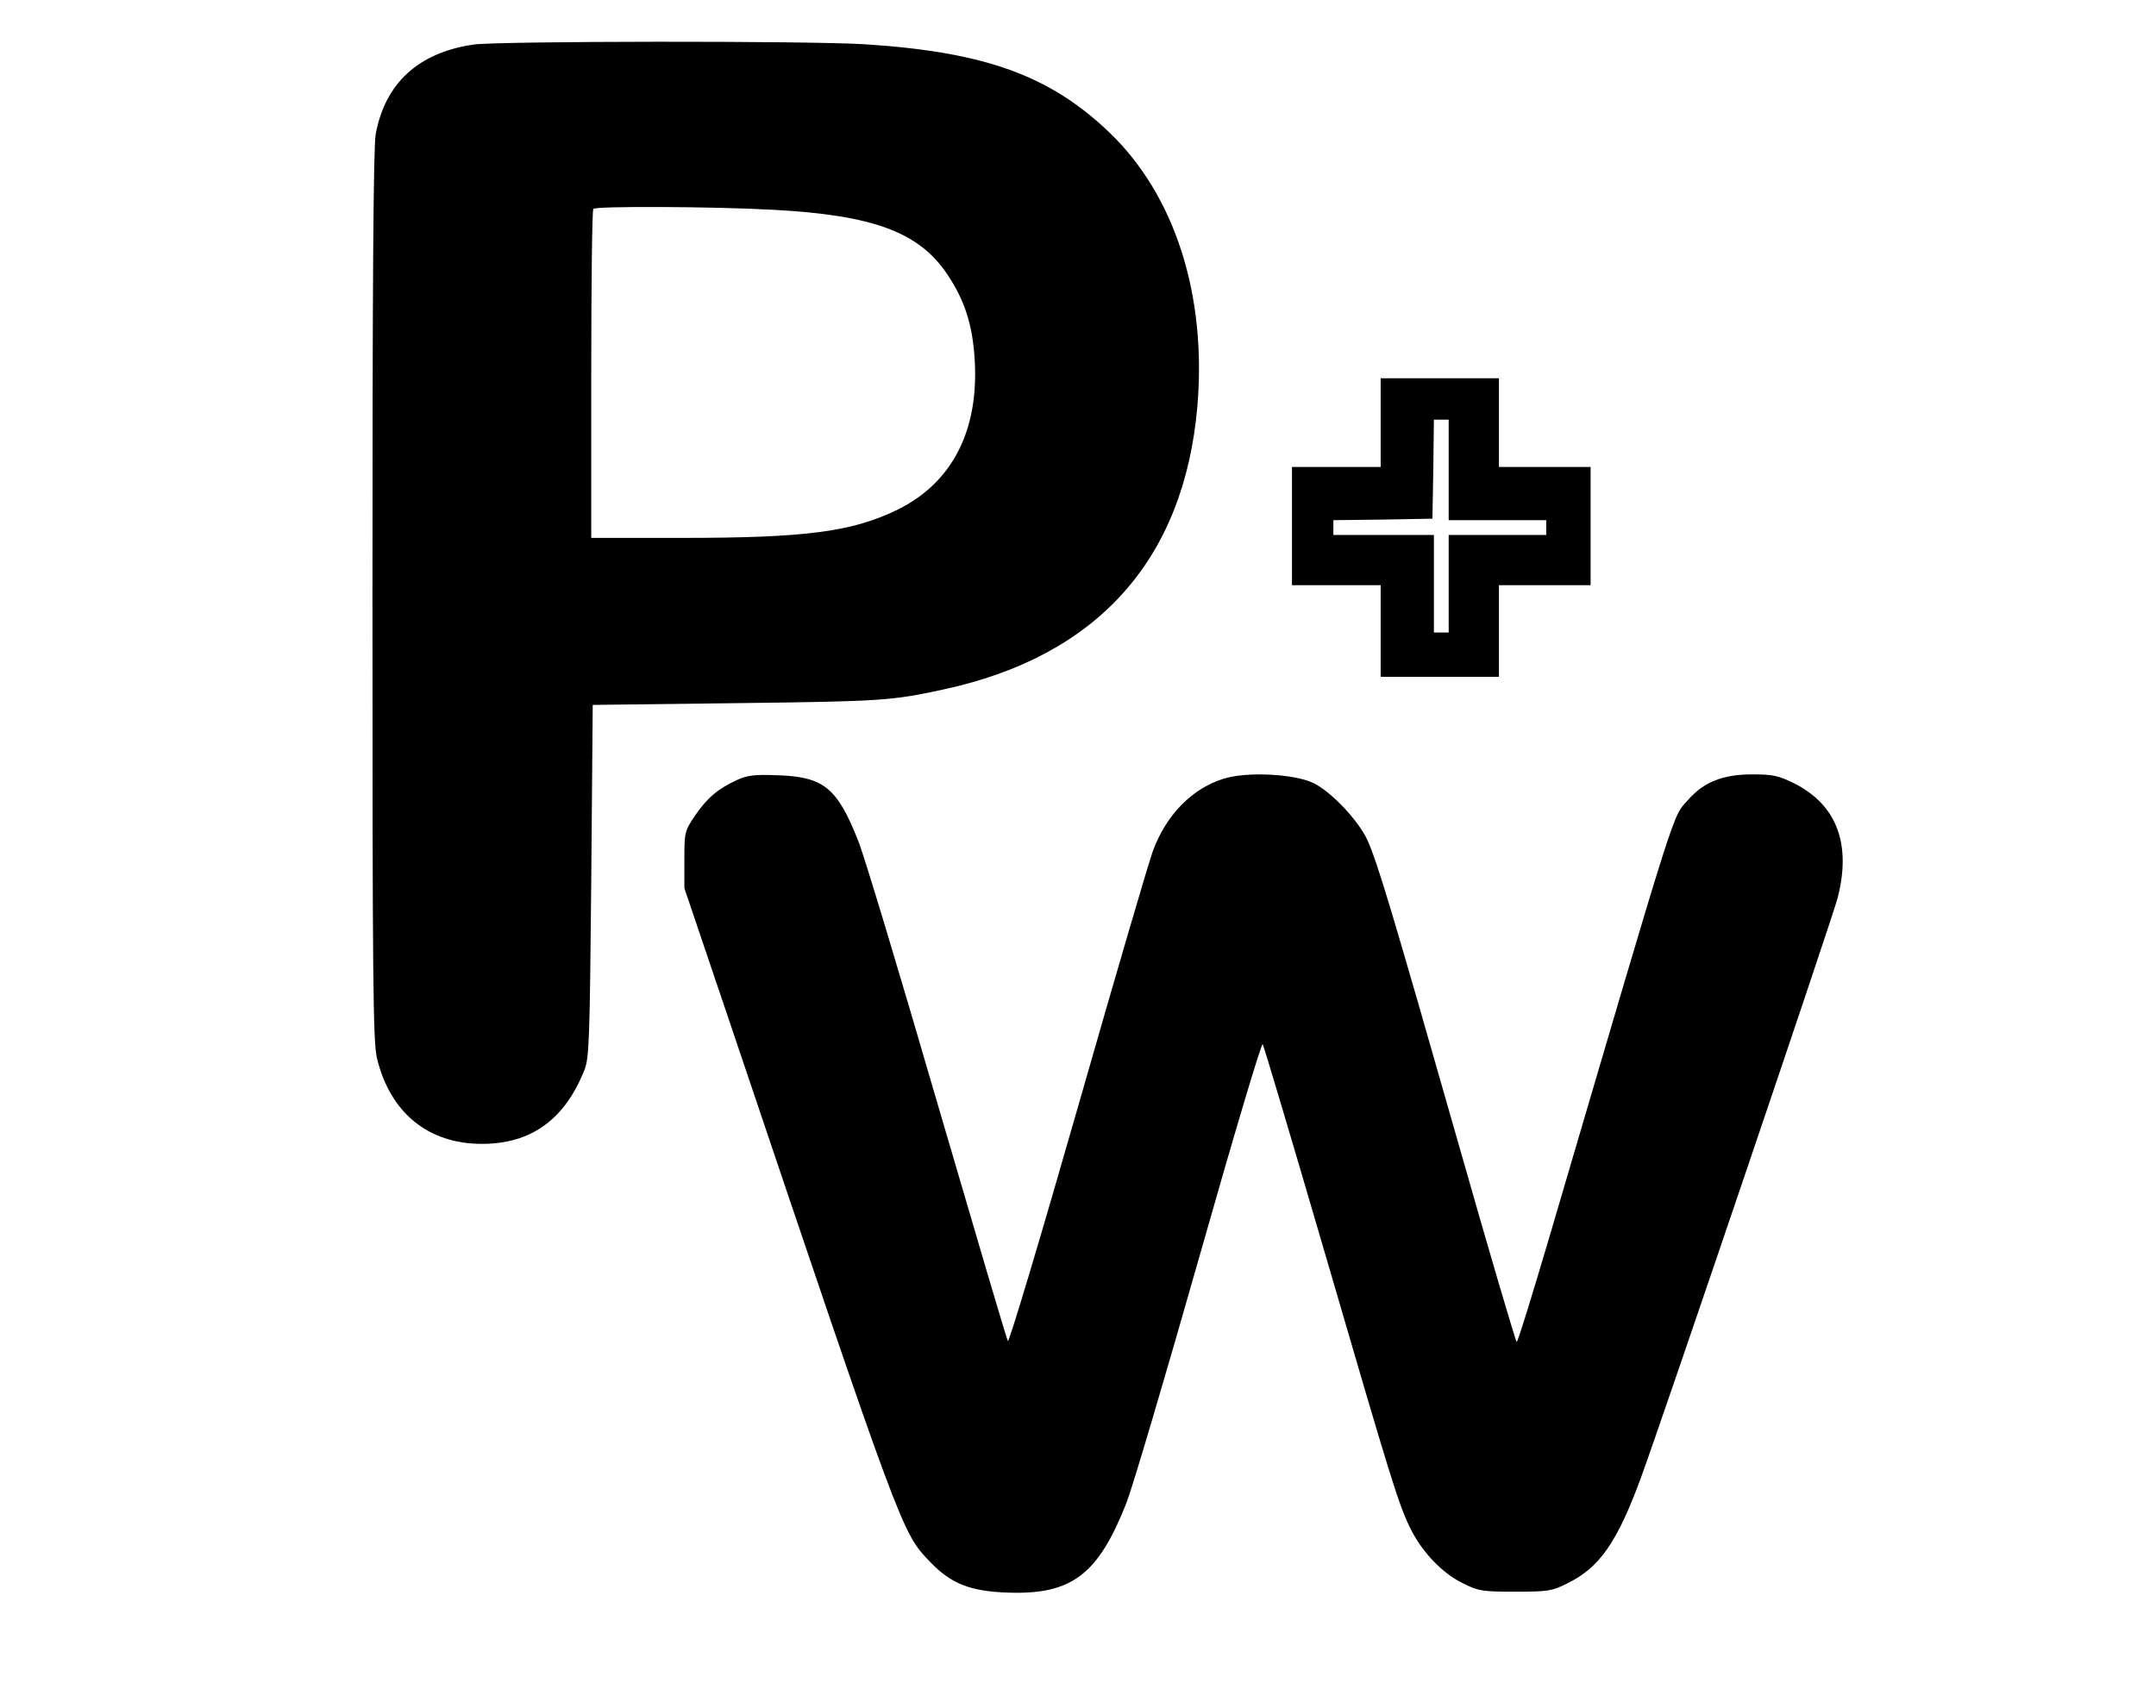 <?xml version="1.0" standalone="no"?><!DOCTYPE svg PUBLIC "-//W3C//DTD SVG 1.1//EN" "http://www.w3.org/Graphics/SVG/1.1/DTD/svg11.dtd"><svg t="1561562478203" class="icon" viewBox="0 0 1292 1024" version="1.1" xmlns="http://www.w3.org/2000/svg" p-id="672" xmlns:xlink="http://www.w3.org/1999/xlink" width="161.5" height="128"><defs><style type="text/css"></style></defs><path d="M283.792 26.703c-32.956 4.784-52.977 23.033-58.647 53.686-1.417 7.442-1.949 91.602-1.949 276.401 0 231.043 0.354 267.365 2.658 277.287 7.796 32.778 30.652 51.559 62.899 51.559 29.589 0 49.61-14.529 61.482-44.295 2.835-7.264 3.189-17.895 4.075-113.395l0.886-105.422 86.818-1.063c85.932-1.063 92.134-1.417 123.14-8.15 92.488-19.844 144.402-77.782 152.375-169.739 5.67-66.62-13.466-126.507-52.623-164.069-35.79-34.373-74.947-48.37-146.705-52.977-34.55-2.126-218.818-1.949-234.409 0.177zM463.275 125.747c59.887 3.189 87.35 13.289 104.359 38.625 10.454 15.592 15.237 30.298 16.478 51.559 2.481 42.169-13.466 73.353-46.067 89.476-27.109 13.289-54.749 17.009-129.164 17.009H354.31v-97.981c0-54.04 0.532-98.689 1.24-99.221 1.595-1.772 72.644-1.417 107.726 0.532zM827.381 253.317v26.577h-53.154v70.872h53.154v54.926h70.872v-54.926h54.926v-70.872h-54.926v-53.154h-70.872v26.577z m40.751 28.349v30.121h58.469v8.859h-58.469v58.469h-8.859v-58.469h-60.241v-8.859l29.766-0.354 29.589-0.532 0.532-29.766 0.354-29.589h8.859v30.121z" fill="#000000" p-id="673"></path><path d="M441.659 467.528c-11.517 5.315-17.718 10.631-24.982 21.084-6.378 9.568-6.556 9.922-6.556 26.754v17.009l28.172 83.275c102.587 304.396 102.233 302.978 118.888 320.342 12.58 13.289 24.451 17.895 46.598 18.604 38.448 1.417 54.217-10.631 71.226-53.686 3.898-10.099 23.565-76.719 43.764-147.768 20.199-71.226 37.208-128.456 37.917-127.215 0.709 1.063 17.364 57.052 37.031 124.38 40.397 138.555 44.472 151.843 51.737 166.372 6.91 13.82 19.135 26.577 31.361 32.424 9.213 4.607 11.517 4.961 31.184 4.961 19.667 0 21.97-0.354 31.184-4.961C958.494 939.713 969.125 924.475 983.299 885.85c12.58-34.196 114.636-335.048 117.825-347.273 8.505-32.601-0.354-56.166-26.045-69.1-9.391-4.607-12.757-5.315-25.16-5.315-17.364 0-28.88 4.607-38.094 15.06-9.922 11.34-4.784-4.961-82.92 260.809-10.454 35.436-19.313 64.316-20.021 64.316-0.532 0-16.478-54.04-35.259-120.128-38.802-136.074-48.193-167.435-54.217-180.724-5.493-11.871-21.793-29.058-32.424-34.196-11.694-5.493-40.22-6.91-53.863-2.481-18.781 5.847-34.196 21.616-42.169 43.055-2.126 5.493-22.325 74.416-44.827 153.084-22.502 78.668-41.46 142.099-42.169 140.858-0.709-1.063-19.667-65.557-42.346-142.984-22.502-77.428-43.764-148.123-47.307-156.804-12.58-31.892-20.73-38.448-48.37-39.334-13.82-0.532-18.072 0-24.274 2.835z" fill="#000" p-id="674"></path></svg>